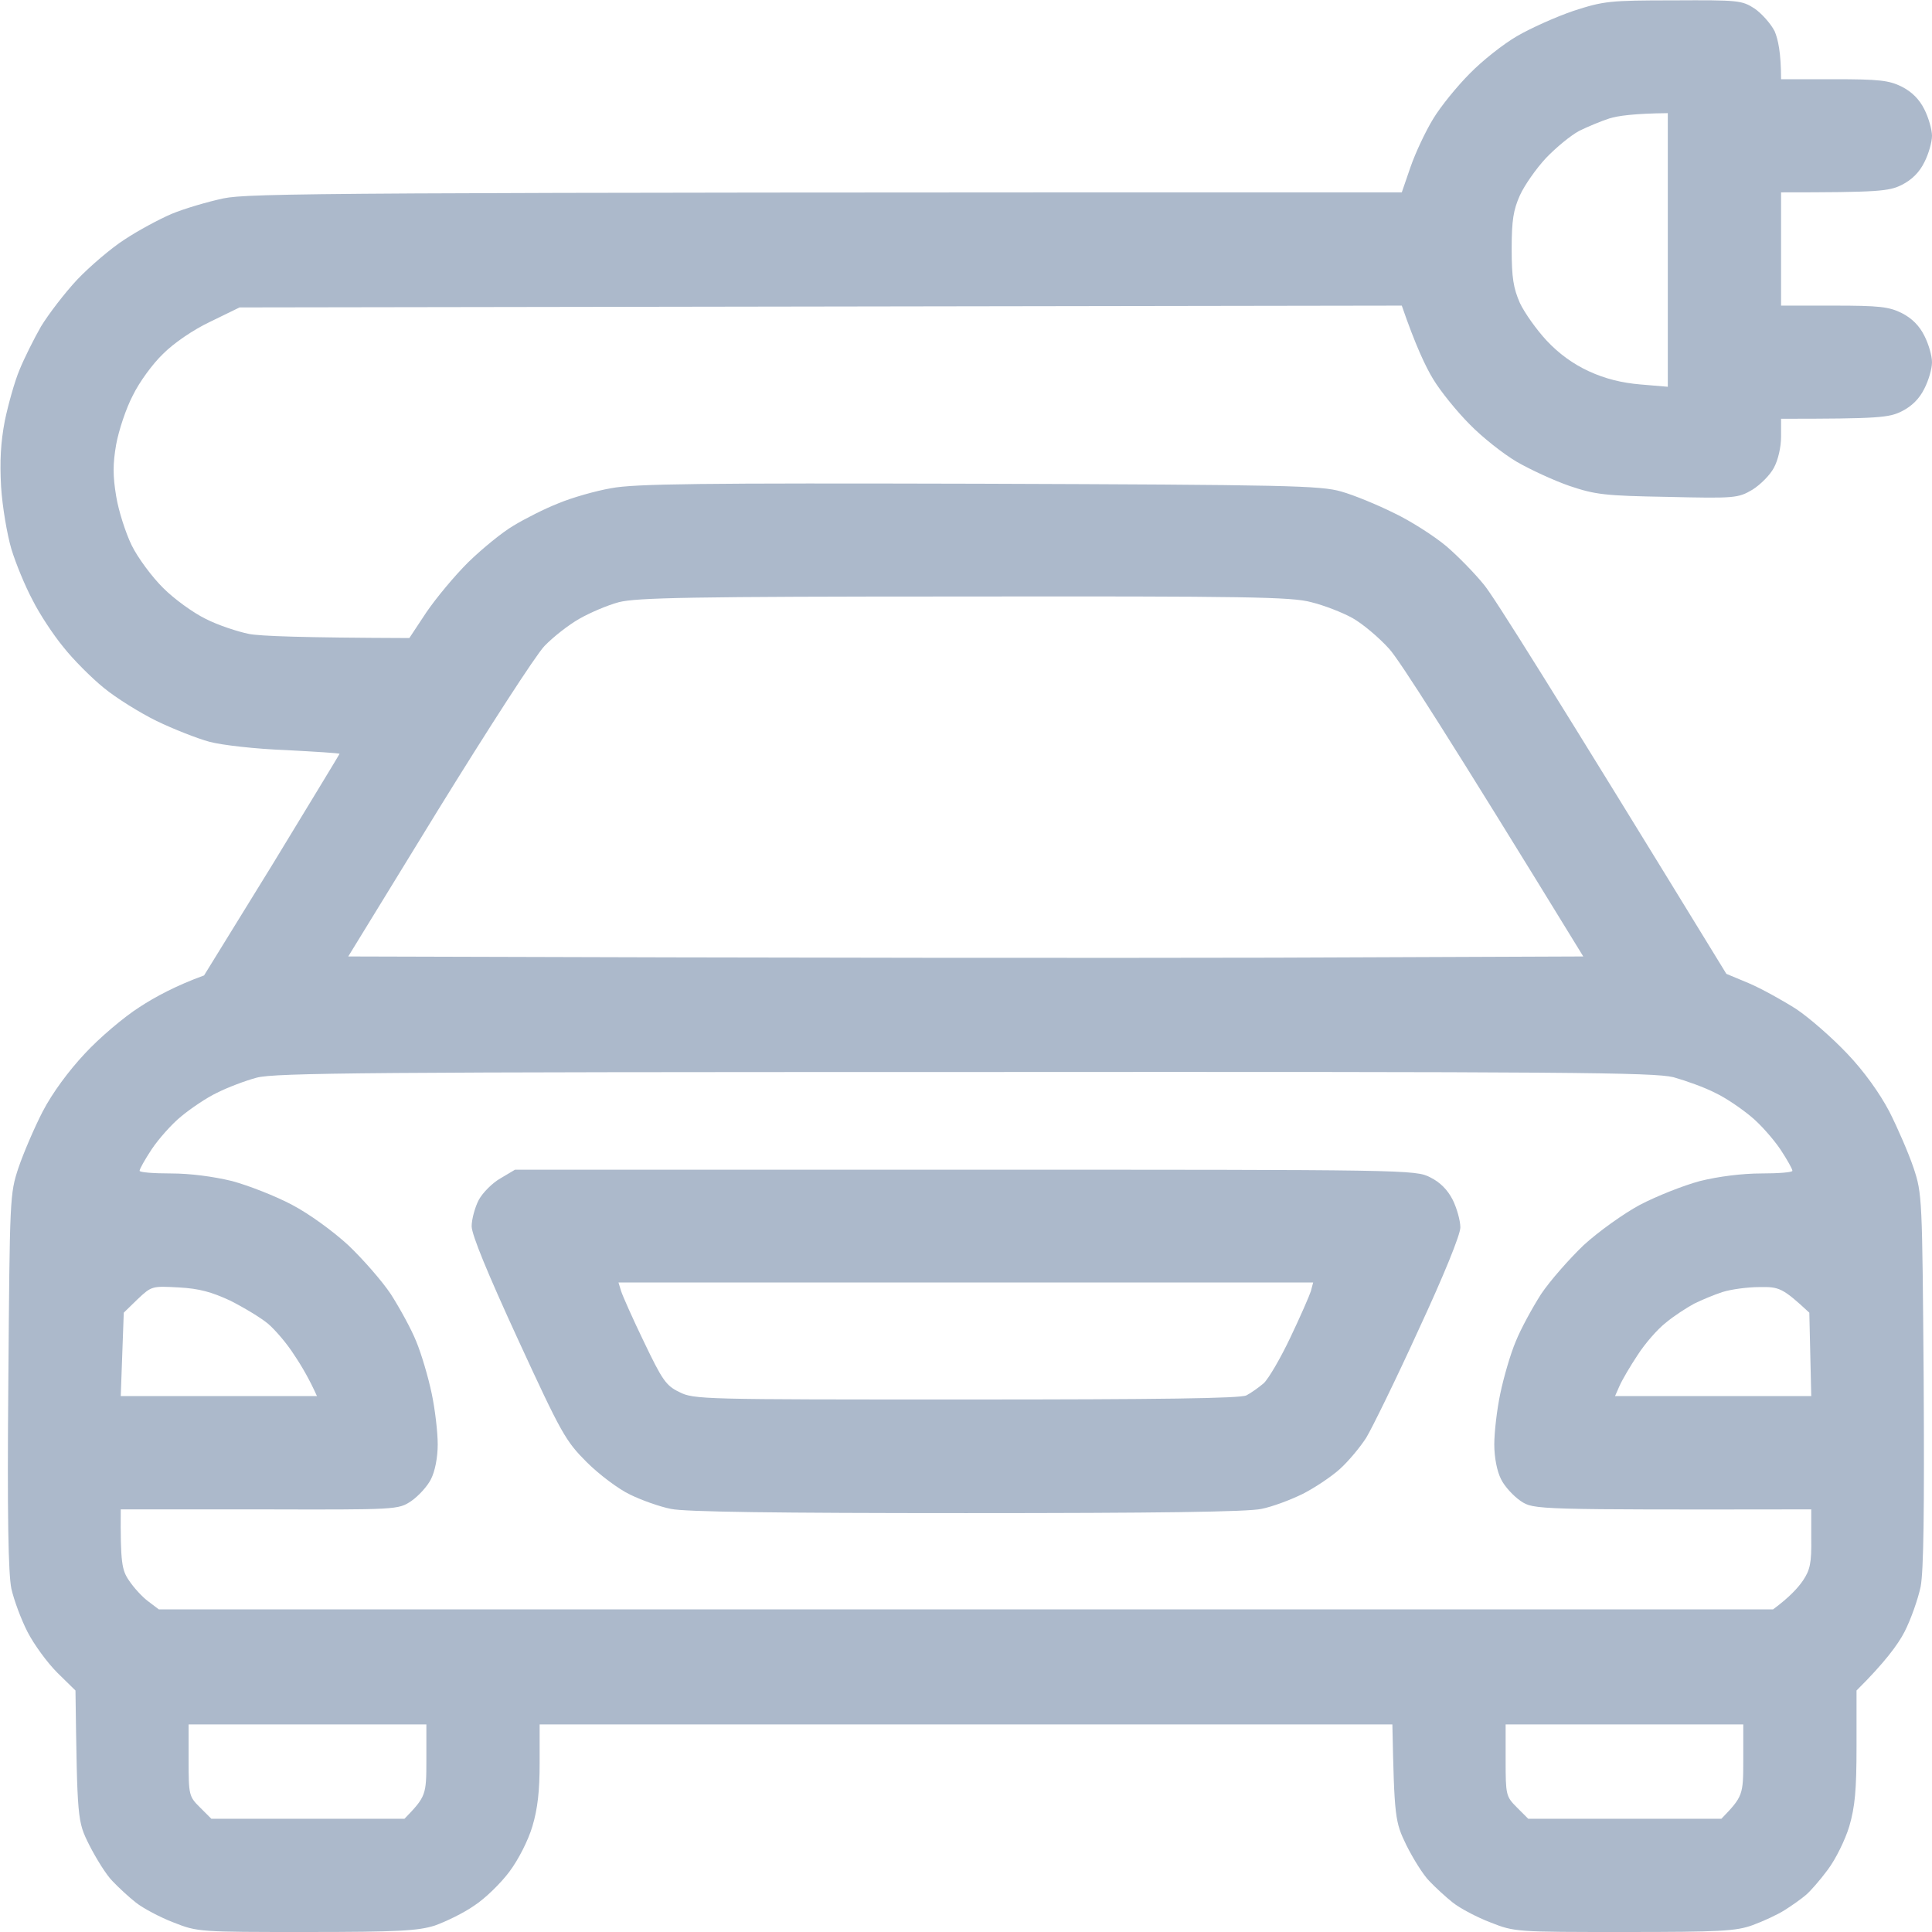 <svg width="16" height="16" viewBox="0 0 16 16" fill="none" xmlns="http://www.w3.org/2000/svg">
<g clip-path="url(#clip0_545_4795)">
<path fill-rule="evenodd" clip-rule="evenodd" d="M13.859 0.003C14.4 -0 14.425 0.003 14.531 0.071C14.59 0.112 14.665 0.196 14.697 0.259C14.725 0.325 14.75 0.437 14.75 0.656H15.187C15.562 0.656 15.644 0.665 15.75 0.718C15.833 0.76 15.896 0.823 15.937 0.906C15.972 0.975 16 1.075 16 1.125C16 1.175 15.972 1.275 15.937 1.343C15.896 1.427 15.833 1.489 15.75 1.531C15.644 1.584 15.562 1.593 14.75 1.593V2.531H15.187C15.562 2.531 15.644 2.54 15.75 2.593C15.833 2.635 15.896 2.698 15.937 2.781C15.972 2.85 16 2.946 16 3C16 3.053 15.972 3.15 15.937 3.218C15.896 3.302 15.833 3.364 15.75 3.406C15.644 3.459 15.562 3.468 14.75 3.468V3.618C14.75 3.703 14.725 3.812 14.69 3.875C14.659 3.934 14.578 4.015 14.512 4.056C14.394 4.125 14.369 4.128 13.812 4.115C13.287 4.106 13.212 4.096 13 4.025C12.872 3.981 12.675 3.89 12.562 3.825C12.45 3.759 12.275 3.621 12.172 3.515C12.069 3.412 11.931 3.243 11.869 3.14C11.806 3.037 11.722 2.859 11.609 2.531L1.984 2.546L1.74 2.665C1.6 2.731 1.437 2.843 1.35 2.931C1.265 3.012 1.153 3.165 1.1 3.275C1.044 3.381 0.984 3.562 0.962 3.681C0.934 3.843 0.934 3.94 0.962 4.109C0.981 4.228 1.04 4.412 1.09 4.515C1.14 4.618 1.259 4.778 1.35 4.868C1.44 4.959 1.6 5.075 1.703 5.125C1.806 5.178 1.969 5.231 2.062 5.25C2.156 5.268 2.494 5.281 3.39 5.284L3.531 5.071C3.609 4.956 3.765 4.768 3.878 4.656C3.994 4.543 4.162 4.406 4.253 4.353C4.347 4.296 4.512 4.212 4.625 4.168C4.737 4.121 4.934 4.065 5.062 4.043C5.256 4.006 5.797 4 8.109 4.006C10.672 4.015 10.937 4.021 11.109 4.071C11.212 4.1 11.409 4.181 11.547 4.25C11.684 4.315 11.878 4.44 11.975 4.521C12.072 4.603 12.215 4.75 12.29 4.843C12.369 4.937 12.85 5.703 14.297 8.065L14.484 8.143C14.587 8.187 14.762 8.284 14.875 8.356C14.987 8.431 15.175 8.596 15.297 8.725C15.434 8.868 15.565 9.05 15.647 9.206C15.715 9.34 15.806 9.55 15.847 9.671C15.919 9.887 15.919 9.918 15.931 11.421C15.937 12.509 15.931 13.006 15.906 13.14C15.884 13.243 15.825 13.412 15.772 13.515C15.719 13.618 15.609 13.768 15.375 14V14.462C15.375 14.828 15.362 14.962 15.315 15.125C15.281 15.237 15.203 15.396 15.137 15.484C15.072 15.572 14.99 15.665 14.956 15.693C14.919 15.725 14.84 15.781 14.781 15.818C14.722 15.856 14.6 15.912 14.515 15.943C14.378 15.993 14.247 16 13.453 16C12.556 16 12.544 16 12.344 15.921C12.231 15.878 12.09 15.803 12.031 15.756C11.972 15.709 11.884 15.628 11.837 15.578C11.787 15.528 11.703 15.393 11.647 15.281C11.553 15.087 11.547 15.056 11.531 14.281H4.469V14.603C4.469 14.831 4.453 14.978 4.409 15.125C4.375 15.24 4.294 15.4 4.219 15.5C4.15 15.593 4.019 15.722 3.928 15.781C3.84 15.843 3.69 15.915 3.6 15.947C3.462 15.99 3.303 16 2.537 16C1.65 16 1.637 16 1.437 15.921C1.325 15.878 1.184 15.803 1.125 15.756C1.065 15.709 0.978 15.628 0.931 15.578C0.881 15.528 0.797 15.393 0.74 15.281C0.64 15.081 0.64 15.078 0.625 14L0.475 13.853C0.39 13.768 0.281 13.618 0.228 13.515C0.175 13.412 0.115 13.25 0.094 13.156C0.069 13.031 0.059 12.562 0.069 11.437C0.081 9.918 0.081 9.887 0.153 9.671C0.194 9.55 0.284 9.34 0.353 9.206C0.434 9.05 0.569 8.868 0.703 8.725C0.822 8.596 1.028 8.421 1.156 8.34C1.284 8.256 1.459 8.162 1.69 8.078L2.253 7.165C2.559 6.662 2.812 6.246 2.812 6.243C2.812 6.237 2.612 6.225 2.369 6.212C2.122 6.203 1.837 6.171 1.734 6.143C1.631 6.115 1.434 6.037 1.297 5.971C1.159 5.903 0.962 5.781 0.859 5.696C0.759 5.615 0.606 5.462 0.525 5.359C0.44 5.256 0.325 5.081 0.269 4.968C0.209 4.856 0.131 4.668 0.094 4.546C0.059 4.428 0.019 4.193 0.009 4.031C-0.003 3.818 0.006 3.662 0.04 3.484C0.069 3.346 0.122 3.156 0.162 3.062C0.2 2.968 0.281 2.806 0.34 2.703C0.403 2.6 0.537 2.425 0.64 2.315C0.744 2.206 0.919 2.056 1.031 1.984C1.144 1.909 1.319 1.815 1.422 1.771C1.525 1.728 1.719 1.671 1.85 1.643C2.065 1.6 2.622 1.593 11.609 1.593L11.681 1.384C11.722 1.265 11.806 1.087 11.869 0.984C11.931 0.881 12.069 0.712 12.172 0.609C12.275 0.503 12.45 0.365 12.562 0.3C12.675 0.234 12.884 0.14 13.031 0.09C13.281 0.009 13.328 0.003 13.859 0.003ZM13.078 1.084C13.009 1.121 12.887 1.221 12.803 1.309C12.722 1.396 12.625 1.534 12.587 1.618C12.534 1.737 12.519 1.821 12.519 2.062C12.519 2.303 12.534 2.387 12.587 2.509C12.625 2.59 12.725 2.731 12.809 2.821C12.909 2.928 13.028 3.015 13.159 3.075C13.294 3.137 13.431 3.171 13.587 3.184L13.812 3.203V0.937C13.534 0.94 13.397 0.959 13.328 0.981C13.259 1.003 13.147 1.05 13.078 1.084ZM4.797 5.125C4.709 5.175 4.581 5.275 4.509 5.35C4.437 5.425 4.044 6.034 3.631 6.703L2.884 7.921C6.837 7.934 9.137 7.934 10.547 7.931L13.112 7.921C11.984 6.081 11.59 5.468 11.506 5.375C11.422 5.281 11.284 5.165 11.2 5.118C11.115 5.071 10.962 5.012 10.859 4.987C10.697 4.943 10.328 4.937 7.984 4.94C5.706 4.94 5.272 4.95 5.125 4.987C5.031 5.012 4.884 5.075 4.797 5.125ZM1.797 9.05C1.712 9.09 1.578 9.181 1.5 9.246C1.422 9.309 1.312 9.434 1.256 9.518C1.2 9.603 1.156 9.681 1.156 9.696C1.156 9.709 1.272 9.718 1.415 9.718C1.575 9.718 1.765 9.743 1.922 9.781C2.059 9.818 2.284 9.906 2.419 9.978C2.562 10.053 2.759 10.197 2.884 10.312C3.003 10.425 3.162 10.606 3.237 10.718C3.309 10.831 3.406 11.006 3.447 11.109C3.49 11.212 3.547 11.406 3.575 11.54C3.603 11.671 3.625 11.862 3.625 11.962C3.625 12.068 3.603 12.184 3.569 12.25C3.54 12.309 3.465 12.39 3.406 12.431C3.297 12.503 3.294 12.503 2.15 12.5H1C0.997 12.943 1.009 13.003 1.069 13.09C1.109 13.15 1.181 13.228 1.228 13.262L1.315 13.328H14.684C14.819 13.228 14.89 13.15 14.931 13.09C14.99 13.003 15.003 12.943 15 12.743V12.5C12.706 12.503 12.703 12.503 12.594 12.431C12.534 12.39 12.459 12.309 12.431 12.25C12.397 12.184 12.375 12.068 12.375 11.962C12.375 11.862 12.397 11.671 12.425 11.54C12.453 11.406 12.509 11.212 12.553 11.109C12.594 11.006 12.69 10.831 12.762 10.718C12.837 10.606 12.997 10.425 13.115 10.312C13.237 10.2 13.447 10.05 13.581 9.978C13.719 9.906 13.94 9.818 14.078 9.781C14.231 9.743 14.428 9.718 14.587 9.718C14.728 9.718 14.844 9.709 14.844 9.696C14.844 9.681 14.8 9.603 14.744 9.518C14.687 9.434 14.578 9.309 14.5 9.246C14.422 9.181 14.29 9.09 14.203 9.05C14.119 9.006 13.962 8.95 13.859 8.921C13.694 8.881 13.003 8.875 7.984 8.878C3.1 8.878 2.272 8.884 2.125 8.925C2.031 8.95 1.884 9.006 1.797 9.05ZM1.025 10.871L1 11.562H2.625C2.565 11.428 2.5 11.315 2.437 11.222C2.378 11.128 2.278 11.012 2.219 10.962C2.159 10.912 2.019 10.828 1.906 10.771C1.753 10.7 1.65 10.671 1.481 10.662C1.259 10.65 1.256 10.65 1.14 10.759L1.025 10.871ZM14.031 10.796C13.972 10.828 13.865 10.896 13.797 10.953C13.728 11.006 13.622 11.128 13.562 11.222C13.5 11.315 13.434 11.428 13.412 11.478L13.375 11.562H15L14.984 10.871C14.762 10.665 14.734 10.656 14.572 10.659C14.472 10.659 14.334 10.678 14.265 10.7C14.197 10.722 14.094 10.765 14.031 10.796ZM1.562 14.578C1.562 14.865 1.565 14.878 1.656 14.968L1.75 15.062H3.35C3.528 14.878 3.531 14.865 3.531 14.578V14.281H1.562V14.578ZM12.469 14.578C12.469 14.865 12.472 14.878 12.562 14.968L12.656 15.062H14.256C14.434 14.878 14.437 14.865 14.437 14.578V14.281H12.469V14.578ZM4.265 9.687H7.994C11.656 9.687 11.722 9.687 11.844 9.75C11.927 9.791 11.989 9.854 12.031 9.937C12.065 10.006 12.094 10.109 12.094 10.165C12.094 10.225 11.959 10.559 11.747 11.015C11.559 11.428 11.362 11.828 11.315 11.906C11.265 11.984 11.169 12.1 11.097 12.165C11.028 12.228 10.887 12.322 10.79 12.371C10.69 12.421 10.537 12.478 10.447 12.496C10.334 12.521 9.572 12.531 8 12.531C6.44 12.531 5.669 12.521 5.556 12.496C5.465 12.478 5.315 12.425 5.219 12.378C5.125 12.334 4.962 12.212 4.859 12.109C4.684 11.934 4.65 11.875 4.29 11.093C4.036 10.541 3.908 10.229 3.906 10.156C3.906 10.097 3.934 9.996 3.965 9.937C3.997 9.878 4.078 9.796 4.144 9.759L4.265 9.687ZM5.144 10.693C5.156 10.731 5.24 10.921 5.334 11.115C5.484 11.428 5.515 11.475 5.625 11.528C5.747 11.59 5.812 11.59 8 11.59C9.606 11.59 10.272 11.581 10.322 11.556C10.359 11.537 10.425 11.49 10.465 11.456C10.506 11.418 10.606 11.246 10.687 11.075C10.769 10.903 10.844 10.731 10.856 10.693L10.875 10.621H5.122L5.144 10.693Z" fill="#ACB9CB"/>
</g>
<defs>
<clipPath id="clip0_545_4795">
<rect width="16" height="16" fill="white"/>
</clipPath>
</defs>
</svg>
